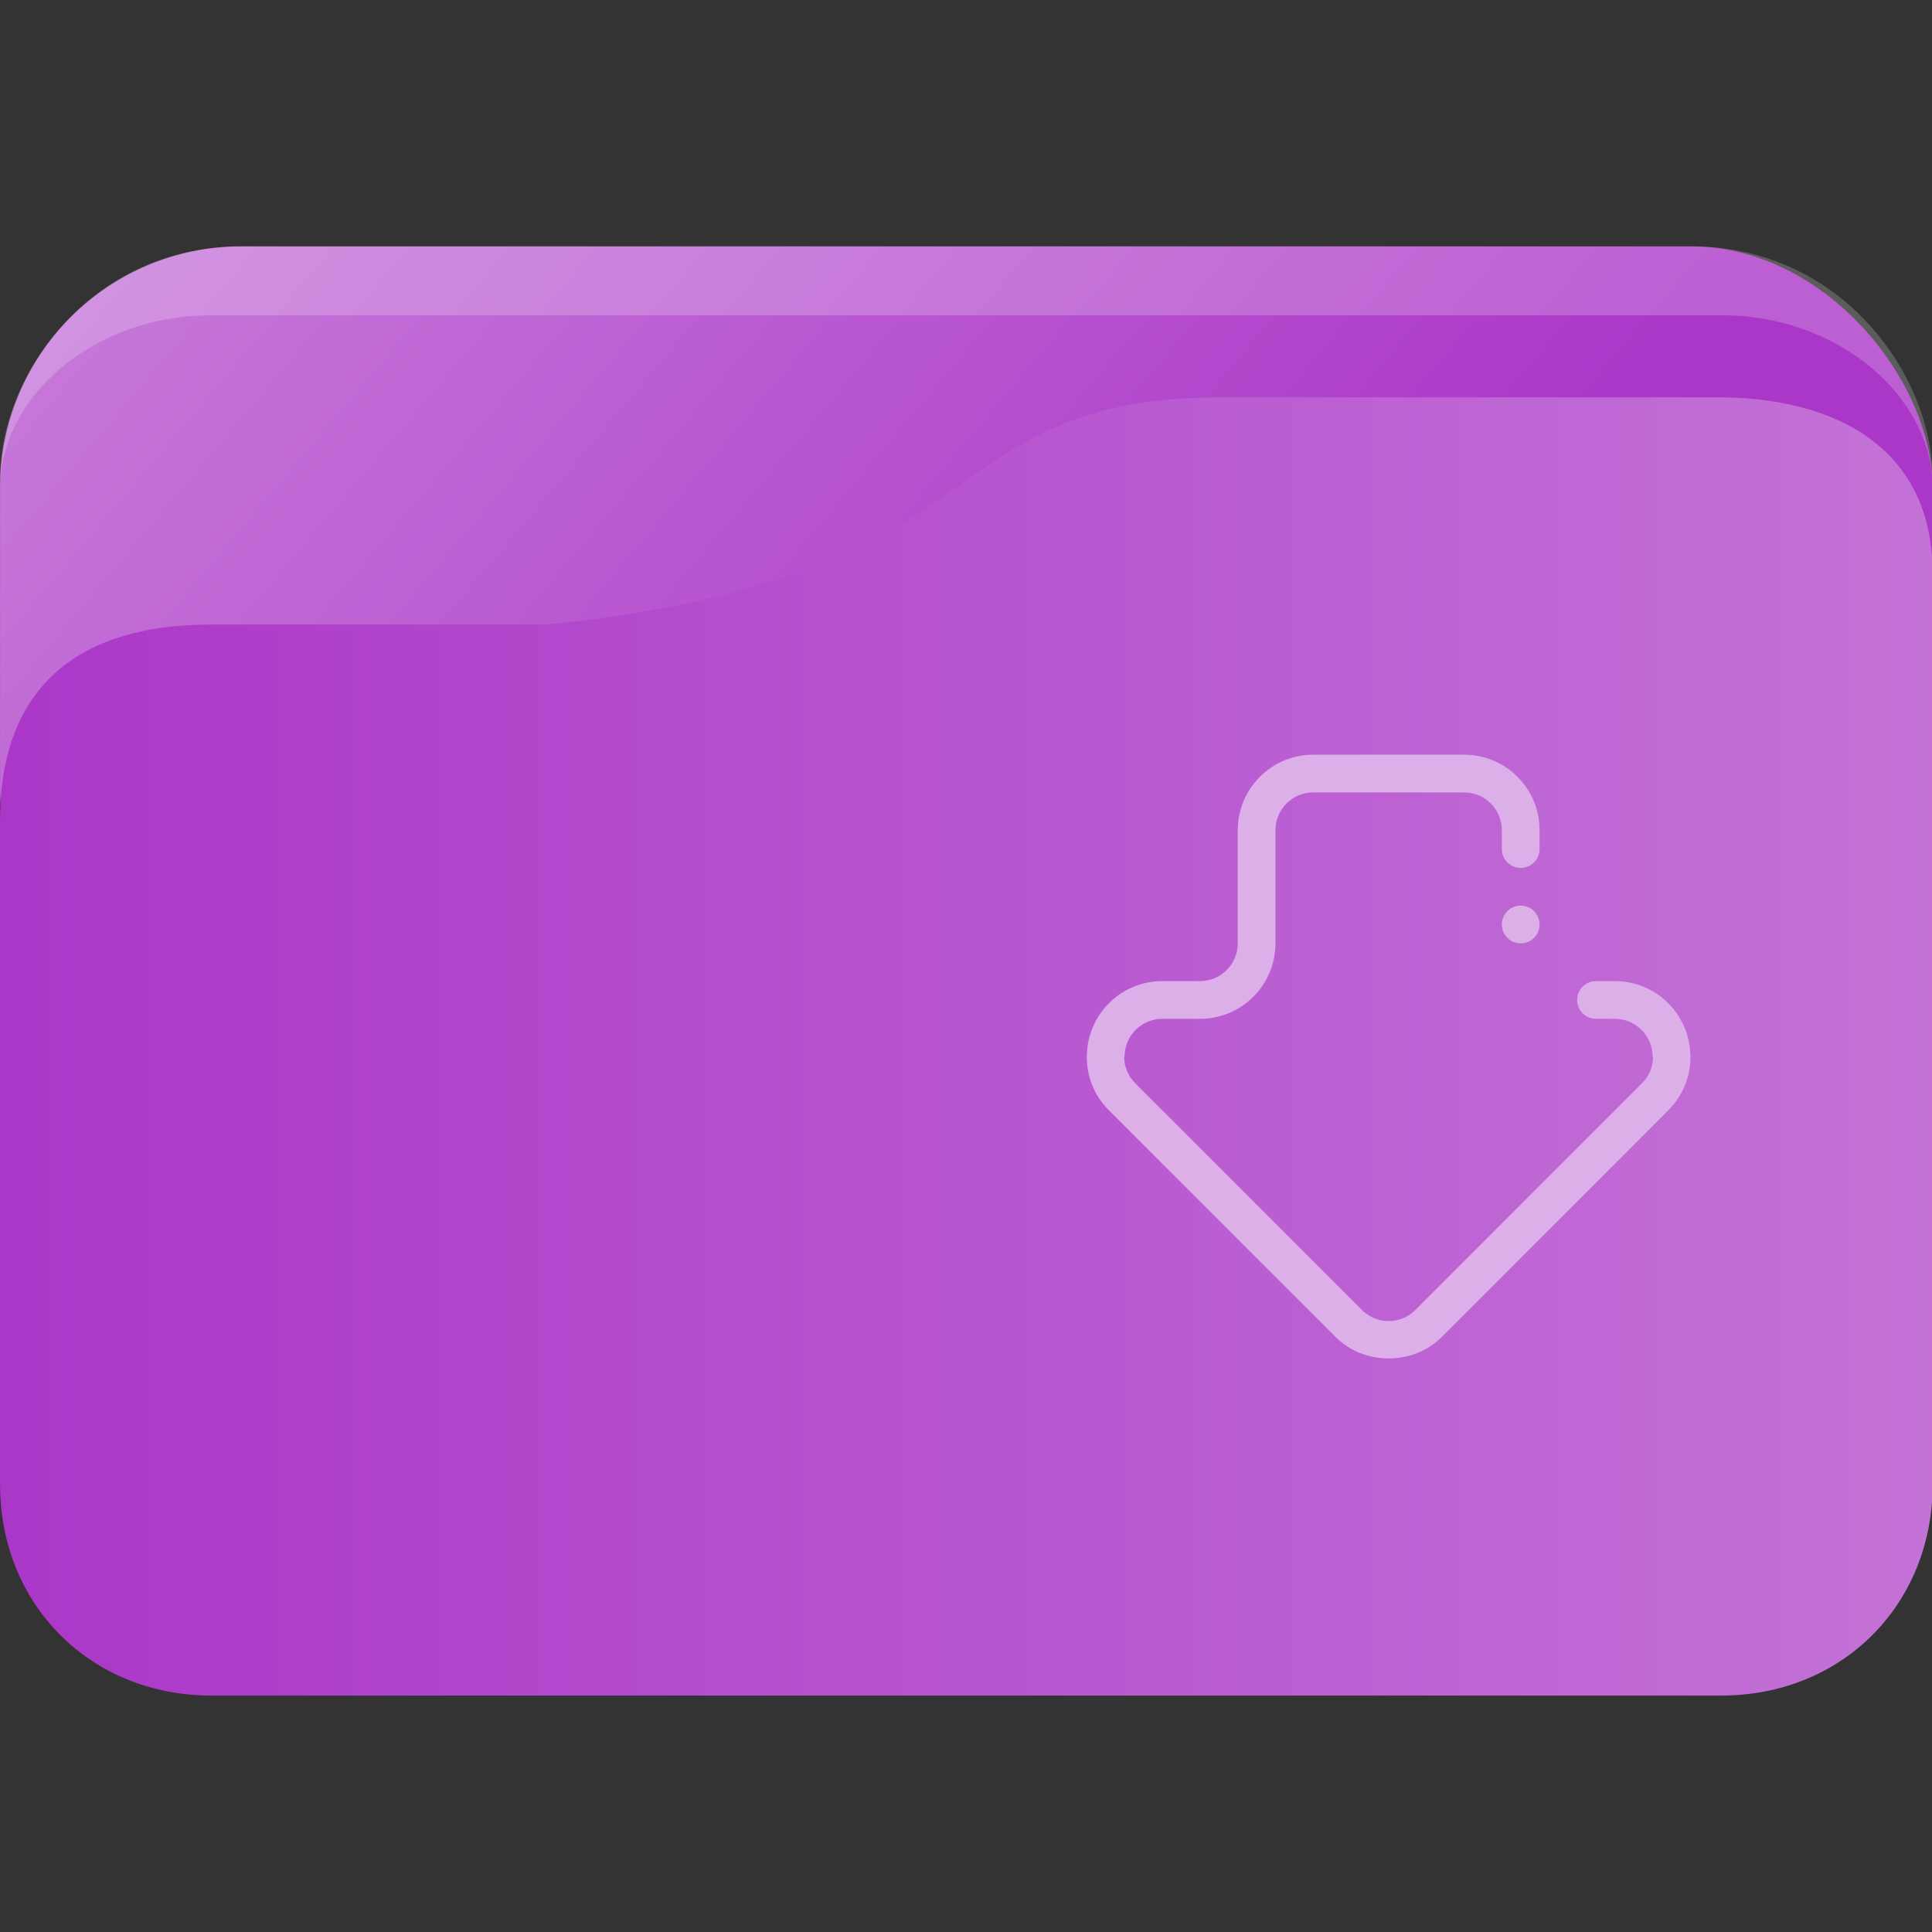 <?xml version="1.0" encoding="UTF-8" standalone="no"?>
<svg
   width="64"
   version="1.1"
   height="64"
   id="svg17"
   sodipodi:docname="folder-download.svg"
   inkscape:version="1.3 (0e150ed6c4, 2023-07-21)"
   xmlns:inkscape="http://www.inkscape.org/namespaces/inkscape"
   xmlns:sodipodi="http://sodipodi.sourceforge.net/DTD/sodipodi-0.dtd"
   xmlns:xlink="http://www.w3.org/1999/xlink"
   xmlns="http://www.w3.org/2000/svg"
   xmlns:svg="http://www.w3.org/2000/svg"
   xmlns:rdf="http://www.w3.org/1999/02/22-rdf-syntax-ns#"
   xmlns:cc="http://creativecommons.org/ns#"
   xmlns:dc="http://purl.org/dc/elements/1.1/">
  <rect width="100%" height="100%" fill="#333333" stroke="none"/>
  <sodipodi:namedview
     pagecolor="#ffffff"
     bordercolor="#666666"
     borderopacity="1"
     objecttolerance="10"
     gridtolerance="10"
     guidetolerance="10"
     inkscape:pageopacity="0"
     inkscape:pageshadow="2"
     inkscape:window-width="1920"
     inkscape:window-height="994"
     id="namedview19"
     showgrid="true"
     inkscape:zoom="4"
     inkscape:cx="-4"
     inkscape:cy="45.625"
     inkscape:window-x="0"
     inkscape:window-y="0"
     inkscape:window-maximized="1"
     inkscape:current-layer="layer1"
     inkscape:document-rotation="0"
     inkscape:pagecheckerboard="0"
     inkscape:showpageshadow="2"
     inkscape:deskcolor="#d1d1d1">
    <inkscape:grid
       type="xygrid"
       id="grid1049"
       originx="0"
       originy="0"
       spacingy="1"
       spacingx="1"
       units="px"
       visible="true" />
  </sodipodi:namedview>
  <defs
     id="defs5455">
    <linearGradient
       inkscape:collect="always"
       id="linearGradient4">
      <stop
         style="stop-color:#ab37c8;stop-opacity:1"
         offset="0"
         id="stop3" />
      <stop
         style="stop-color:#cc85dd;stop-opacity:1;"
         offset="1"
         id="stop4" />
    </linearGradient>
    <linearGradient
       inkscape:collect="always"
       id="linearGradient2">
      <stop
         style="stop-color:#ab37c8;stop-opacity:1"
         offset="0"
         id="stop1" />
      <stop
         style="stop-color:#c473d8;stop-opacity:1;"
         offset="1"
         id="stop2" />
    </linearGradient>
    <linearGradient
       inkscape:collect="always"
       id="linearGradient934">
      <stop
         style="stop-color:#ffcc00;stop-opacity:1"
         offset="0"
         id="stop930" />
      <stop
         style="stop-color:#00ffff;stop-opacity:1"
         offset="1"
         id="stop932" />
    </linearGradient>
    <linearGradient
       inkscape:collect="always"
       xlink:href="#linearGradient934"
       id="linearGradient940"
       x1="0"
       y1="16"
       x2="32"
       y2="16"
       gradientUnits="userSpaceOnUse" />
    <linearGradient
       inkscape:collect="always"
       id="linearGradient836">
      <stop
         style="stop-color:#008080;stop-opacity:1"
         offset="0"
         id="stop832" />
      <stop
         style="stop-color:#00ffcc;stop-opacity:1"
         offset="1"
         id="stop834" />
    </linearGradient>
    <linearGradient
       inkscape:collect="always"
       xlink:href="#linearGradient836"
       id="linearGradient912"
       x1="5"
       y1="50"
       x2="95"
       y2="50"
       gradientUnits="userSpaceOnUse" />
    <linearGradient
       inkscape:collect="always"
       xlink:href="#linearGradient4"
       id="linearGradient1493-3"
       gradientUnits="userSpaceOnUse"
       x1="35.325"
       y1="1025.985"
       x2="2"
       y2="995.36"
       gradientTransform="matrix(0.985,0,0,1,0.031,-0.015)" />
    <linearGradient
       inkscape:collect="always"
       xlink:href="#linearGradient2"
       id="linearGradient1297-0"
       x1="2"
       y1="1026.009"
       x2="62.938"
       y2="1026.009"
       gradientUnits="userSpaceOnUse"
       gradientTransform="matrix(1,0,0,1.001,-3.2741643e-5,-1.299)" />
    <linearGradient
       id="linearGradient11"
       x1="0.219"
       y1="0.175"
       x2="1.099"
       y2="1.118"
       gradientTransform="matrix(60.009,0,0,45.421,307.101,458.798)"
       gradientUnits="userSpaceOnUse">
      <stop
         offset="0"
         stop-opacity="1"
         style="stop-color:#4b8bd4;stop-opacity:1;"
         id="stop10" />
      <stop
         offset="0.839"
         stop-opacity="1"
         style="stop-color:#84b0e1;stop-opacity:1;"
         id="stop11" />
    </linearGradient>
  </defs>
  <g
     inkscape:label="Capa 1"
     inkscape:groupmode="layer"
     id="layer1"
     transform="translate(-384.571,-483.798)">
    <g
       data-name="21-Arrow Down"
       id="g6"
       transform="matrix(0.625,0,0,0.625,406.536,509.225)"
       style="fill:url(#linearGradient940);fill-opacity:1" />
    <g
       id="g6-3"
       transform="matrix(0.222,0,0,0.222,405.16,508.687)"
       style="fill:url(#linearGradient912);fill-opacity:1" />
    <g
       transform="matrix(1.067,0,0,1.143,382.438,-653.739)"
       id="g19-7">
      <rect
         width="60.001"
         height="22.75"
         x="2"
         y="1002.36"
         rx="7.5"
         ry="7"
         style="opacity:1;fill:url(#linearGradient1493-3);fill-opacity:1;stroke:none;stroke-width:0.992"
         id="rect11-8" />
      <path
         d="m 9.5,1002.36 c -4.688,0 -7.5,3.711 -7.5,6.738 l 5e-7,0.262 c -5e-7,-2.625 2.909,-5 6.522,-5 H 55.479 c 3.613,0 6.522,2.381 6.522,5 v -0.262 c 0,-2.99 -2.813,-6.738 -7.5,-6.738 z"
         style="opacity:0.2;fill:#ffffff;fill-opacity:1;stroke:none;stroke-width:1"
         id="path13-6"
         sodipodi:nodetypes="sscsscsss" />
      <path
         d="M 8.522,1013.321 H 18.957 c 14.348,-1.335 11.861,-6.586 20.992,-6.586 h 15.362 c 3.613,0 6.689,1.416 6.689,5.115 v 26.386 c 0,3.5 -2.813,6.125 -6.563,6.125 H 8.563 c -3.75,0 -6.563,-2.625 -6.563,-6.125 l -1.8e-6,-19.24 c -4e-7,-4.005 2.609,-5.674 6.522,-5.674 z"
         style="opacity:1;fill:url(#linearGradient1297-0);fill-opacity:1;stroke:none;stroke-width:1.001"
         id="path15-8"
         sodipodi:nodetypes="scsssssssss" />
    </g>
    <path
       fill-rule="evenodd"
       clip-rule="evenodd"
       d="m 434.321,514.423 c 0,-0.345 0.28,-0.625 0.625,-0.625 0.345,0 0.625,0.28 0.625,0.625 0,0.345 -0.28,0.625 -0.625,0.625 -0.345,0 -0.625,-0.28 -0.625,-0.625 z m 5.529,6.143 -7.511,7.513 c -0.488,0.488 -1.128,0.719 -1.767,0.719 -0.64,0 -1.279,-0.231 -1.767,-0.719 l -7.511,-7.513 c -0.523,-0.523 -0.756,-1.219 -0.719,-1.904 v 0.136 c 0,-1.381 1.119,-2.5 2.499,-2.5 h 1.25 c 0.69,0 1.25,-0.56 1.25,-1.25 V 511.298 c 0,-1.381 1.119,-2.5 2.499,-2.5 h 4.999 c 1.38,0 2.499,1.119 2.499,2.5 v 0.625 c 0,0.345 -0.28,0.625 -0.625,0.625 -0.345,0 -0.625,-0.28 -0.625,-0.625 V 511.298 c 0,-0.69 -0.56,-1.25 -1.25,-1.25 h -4.999 c -0.69,0 -1.25,0.56 -1.25,1.25 v 3.75 c 0,1.381 -1.119,2.5 -2.499,2.5 h -1.249 c -0.69,0 -1.25,0.56 -1.25,1.25 0,0 -0.004,0.002 -0.013,0.004 9.4e-4,0.318 0.123,0.636 0.366,0.879 l 7.511,7.513 c 0.488,0.488 1.279,0.488 1.767,0 l 7.511,-7.513 c 0.243,-0.243 0.365,-0.561 0.366,-0.88 -0.009,-0.002 -0.017,-0.003 -0.017,-0.003 0,-0.69 -0.559,-1.25 -1.25,-1.25 h -0.624 c -0.345,0 -0.625,-0.28 -0.625,-0.625 0,-0.345 0.28,-0.625 0.625,-0.625 h 0.625 c 1.38,0 2.499,1.119 2.499,2.5 v -0.136 c 0.039,0.685 -0.197,1.381 -0.719,1.904 z"
       id="path2-7-8"
       style="fill:#ddafe9;fill-opacity:1;fill-rule:nonzero;stroke-width:0.039" />
  </g>
</svg>

